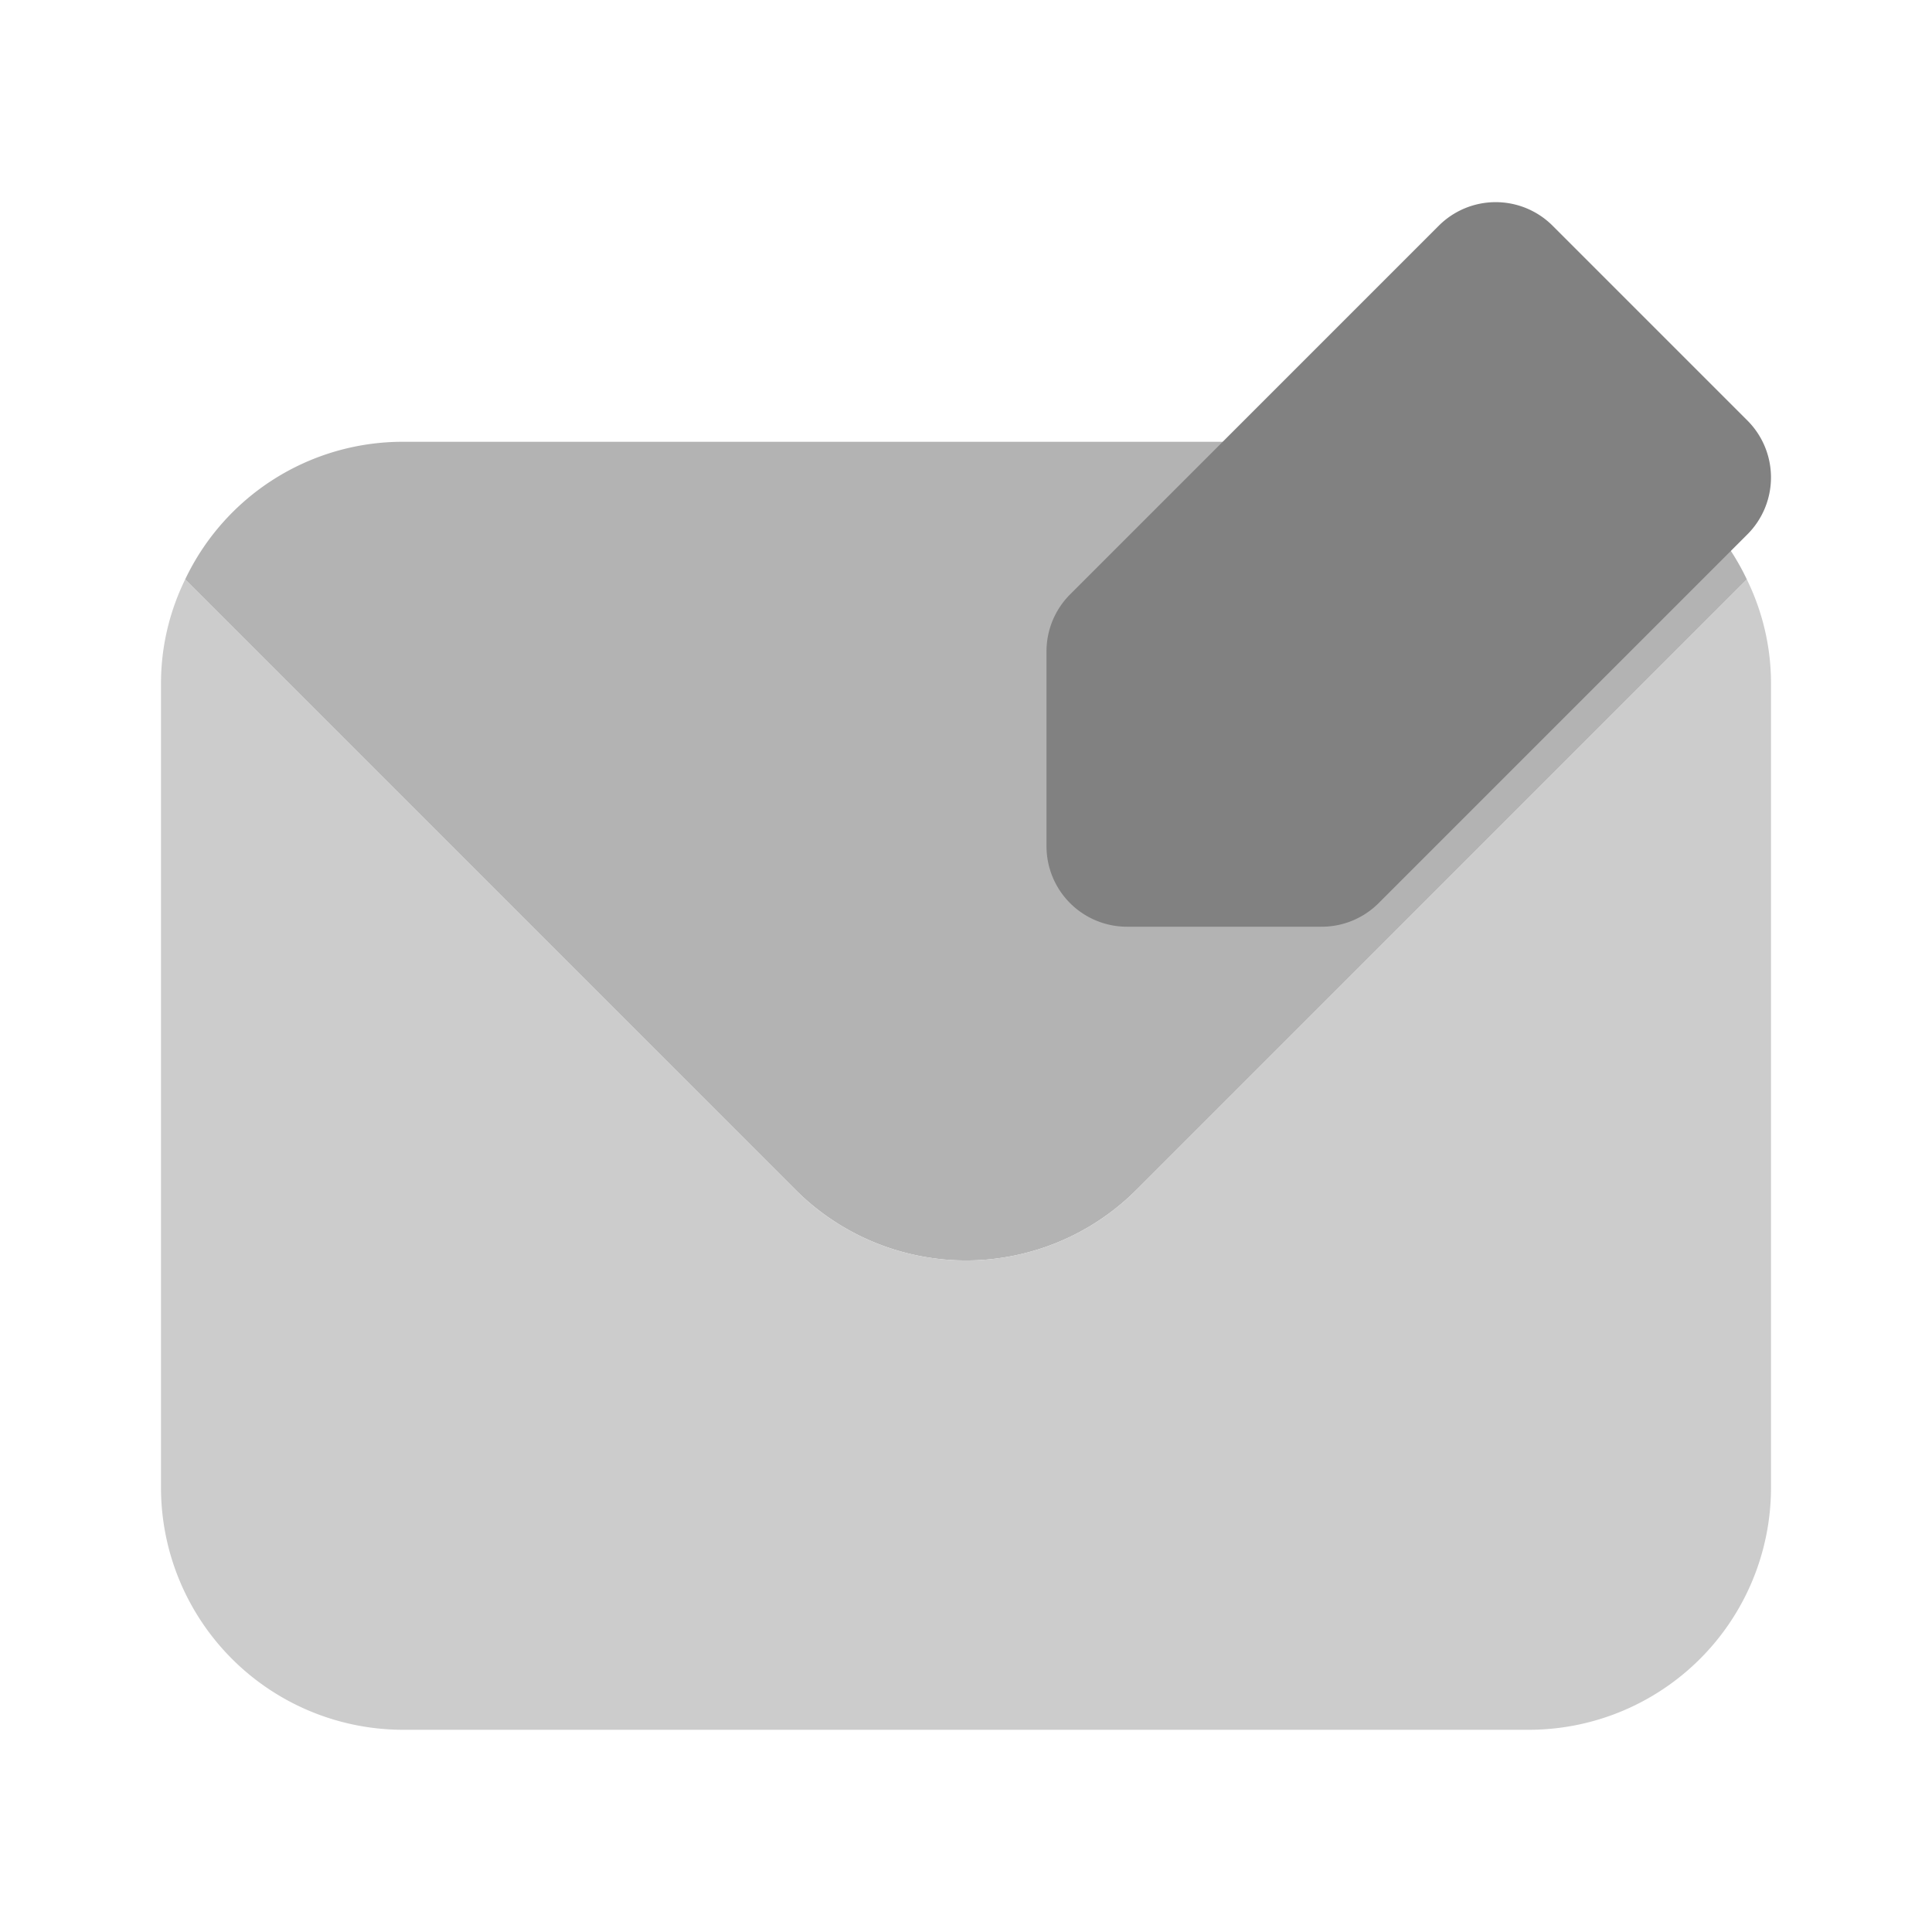 <svg xmlns="http://www.w3.org/2000/svg" width="24" height="24" fill="none" viewBox="0 0 24 24">
  <path fill="#B3B3B3" d="M21.7 7.198l-7.58 7.58a2.994 2.994 0 01-4.234.006l-.006-.006-7.58-7.58A2.992 2.992 0 015 5.488h14a2.992 2.992 0 012.7 1.71z"/>
  <path fill="#CCC" d="M21.7 7.198l-7.58 7.58a2.994 2.994 0 01-4.234.006l-.006-.006-7.58-7.58c-.197.402-.3.843-.3 1.29v10a3.009 3.009 0 003 3h14a3.009 3.009 0 003-3v-10c0-.447-.103-.888-.3-1.29z"/>
  <path fill="#818181" d="M16.42 11.512H14a1 1 0 01-1-1v-2.42a1 1 0 01.293-.708l4.58-4.58a1 1 0 011.414 0l2.42 2.42a1 1 0 010 1.414l-4.58 4.58a1 1 0 01-.707.294z"/>
</svg>
